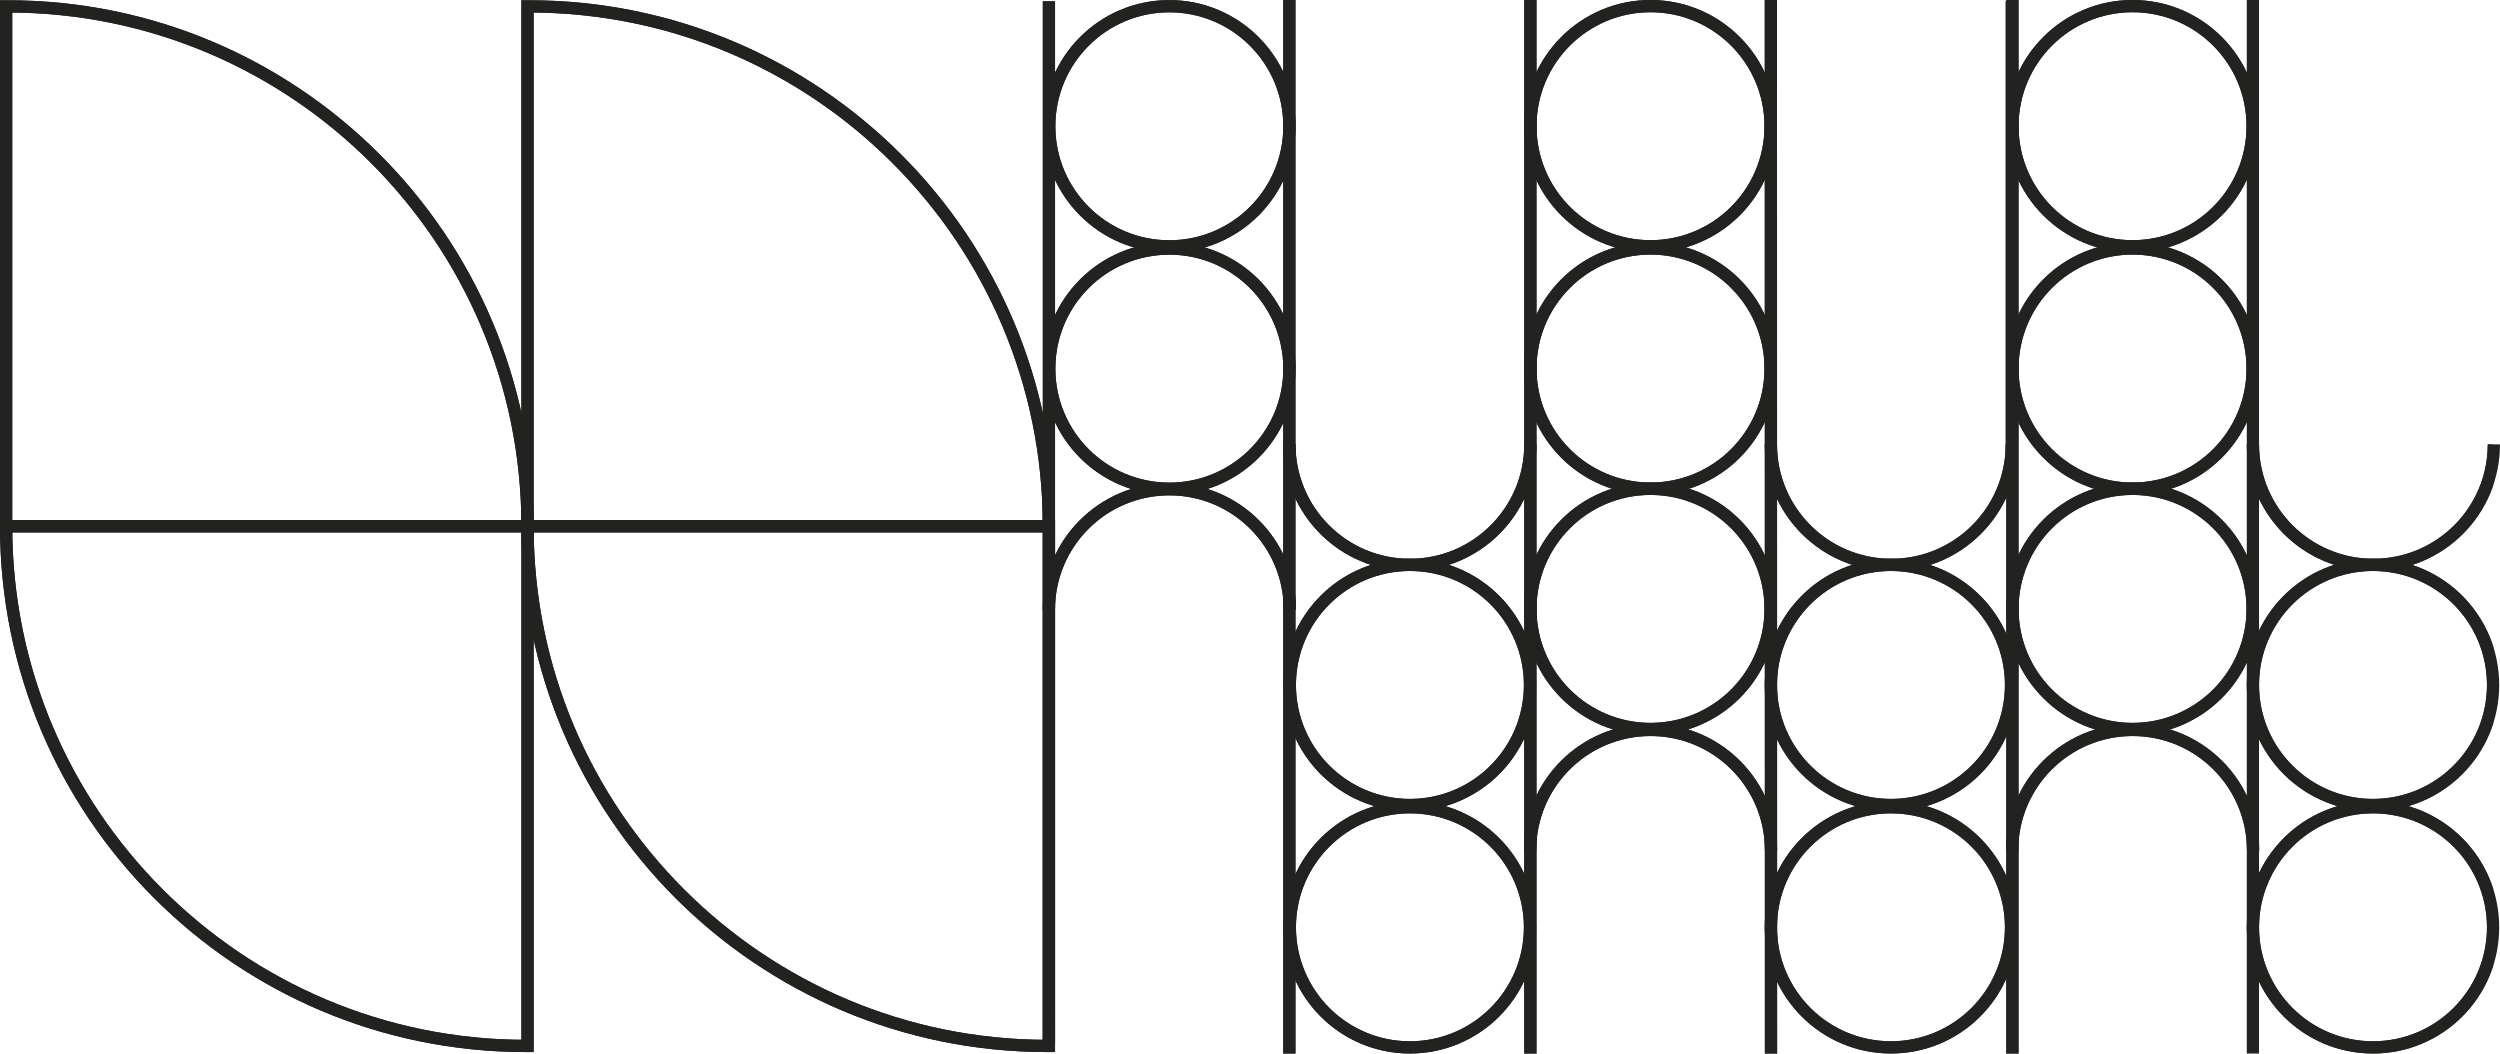 <?xml version="1.0" encoding="utf-8"?>
<!-- Generator: Adobe Illustrator 16.0.0, SVG Export Plug-In . SVG Version: 6.00 Build 0)  -->
<!DOCTYPE svg PUBLIC "-//W3C//DTD SVG 1.1//EN" "http://www.w3.org/Graphics/SVG/1.1/DTD/svg11.dtd">
<svg version="1.1" xmlns:x="http://ns.adobe.com/Extensibility/1.0/" xmlns:i="http://ns.adobe.com/AdobeIllustrator/10.0/" xmlns:graph="http://ns.adobe.com/Graphs/1.0/"
	 xmlns="http://www.w3.org/2000/svg" xmlns:xlink="http://www.w3.org/1999/xlink" x="0px" y="0px" width="408.152px"
	 height="171.998px" viewBox="0 0 408.152 171.998" enable-background="new 0 0 408.152 171.998" xml:space="preserve">
<g id="Слой_1">
	<g>
		<defs>
			<rect id="SVGID_1_" x="-616.965" y="-1291.732" width="1024" height="1864.792"/>
		</defs>
		<clipPath id="SVGID_2_">
			<use xlink:href="#SVGID_1_"  overflow="visible"/>
		</clipPath>
		
			<line display="none" clip-path="url(#SVGID_2_)" fill="none" stroke="#222221" stroke-width="2" stroke-miterlimit="10" x1="407.035" y1="-517.981" x2="-616.964" y2="-517.981"/>
		<path clip-path="url(#SVGID_2_)" fill="none" stroke="#222221" stroke-width="2" stroke-miterlimit="10" d="M171.243,99.544
			c0-10.862,8.807-19.669,19.67-19.669c10.862,0,19.669,8.807,19.669,19.669"/>
		
			<circle clip-path="url(#SVGID_2_)" fill="none" stroke="#222221" stroke-width="2" stroke-miterlimit="10" cx="190.905" cy="60.185" r="19.605"/>
		
			<circle clip-path="url(#SVGID_2_)" fill="none" stroke="#222221" stroke-width="2" stroke-miterlimit="10" cx="190.905" cy="20.618" r="19.605"/>
		<path clip-path="url(#SVGID_2_)" fill="none" stroke="#222221" stroke-width="2" stroke-miterlimit="10" d="M328.454,72.553
			c0,10.863-8.807,19.67-19.669,19.67c-10.863,0-19.669-8.807-19.669-19.67"/>
		
			<circle clip-path="url(#SVGID_2_)" fill="none" stroke="#222221" stroke-width="2" stroke-miterlimit="10" cx="308.72" cy="111.826" r="19.604"/>
		
			<circle clip-path="url(#SVGID_2_)" fill="none" stroke="#222221" stroke-width="2" stroke-miterlimit="10" cx="308.72" cy="151.394" r="19.604"/>
		<polyline clip-path="url(#SVGID_2_)" fill="none" stroke="#222221" stroke-width="2" stroke-miterlimit="10" points="
			210.499,173.001 210.499,-2.106 210.499,-2.747 		"/>
		<path clip-path="url(#SVGID_2_)" fill="none" stroke="#222221" stroke-width="2" stroke-miterlimit="10" d="M249.848,72.553
			c0,10.863-8.807,19.67-19.669,19.67s-19.669-8.807-19.669-19.67"/>
		
			<circle clip-path="url(#SVGID_2_)" fill="none" stroke="#222221" stroke-width="2" stroke-miterlimit="10" cx="230.186" cy="111.826" r="19.605"/>
		
			<circle clip-path="url(#SVGID_2_)" fill="none" stroke="#222221" stroke-width="2" stroke-miterlimit="10" cx="230.186" cy="151.394" r="19.605"/>
		<polyline clip-path="url(#SVGID_2_)" fill="none" stroke="#222221" stroke-width="2" stroke-miterlimit="10" points="
			171.248,0.21 171.248,169.571 171.248,170.192 		"/>
		<polyline clip-path="url(#SVGID_2_)" fill="none" stroke="#222221" stroke-width="2" stroke-miterlimit="10" points="
			249.848,-2.392 249.848,172.714 249.848,173.356 		"/>
		<polyline clip-path="url(#SVGID_2_)" fill="none" stroke="#222221" stroke-width="2" stroke-miterlimit="10" points="
			328.457,0.196 328.457,76.116 328.457,76.394 		"/>
		<path clip-path="url(#SVGID_2_)" fill="none" stroke="#222221" stroke-width="2" stroke-miterlimit="10" d="M249.802,138.836
			c0-10.862,8.807-19.669,19.67-19.669c10.862,0,19.669,8.807,19.669,19.669"/>
		
			<circle clip-path="url(#SVGID_2_)" fill="none" stroke="#222221" stroke-width="2" stroke-miterlimit="10" cx="269.464" cy="60.17" r="19.605"/>
		
			<circle clip-path="url(#SVGID_2_)" fill="none" stroke="#222221" stroke-width="2" stroke-miterlimit="10" cx="269.464" cy="99.411" r="19.605"/>
		
			<circle clip-path="url(#SVGID_2_)" fill="none" stroke="#222221" stroke-width="2" stroke-miterlimit="10" cx="269.464" cy="20.604" r="19.605"/>
		<polyline clip-path="url(#SVGID_2_)" fill="none" stroke="#222221" stroke-width="2" stroke-miterlimit="10" points="
			289.134,173.182 289.113,-1.925 289.113,-2.566 		"/>
		<polyline clip-path="url(#SVGID_2_)" fill="none" stroke="#222221" stroke-width="2" stroke-miterlimit="10" points="
			328.548,173.182 328.548,-1.925 328.548,-2.566 		"/>
		<path clip-path="url(#SVGID_2_)" fill="none" stroke="#222221" stroke-width="2" stroke-miterlimit="10" d="M407.152,72.553
			c0,10.863-8.808,19.67-19.669,19.67c-10.863,0-19.67-8.807-19.67-19.67"/>
		
			<circle clip-path="url(#SVGID_2_)" fill="none" stroke="#222221" stroke-width="2" stroke-miterlimit="10" cx="387.418" cy="111.826" r="19.605"/>
		
			<circle clip-path="url(#SVGID_2_)" fill="none" stroke="#222221" stroke-width="2" stroke-miterlimit="10" cx="387.418" cy="151.394" r="19.605"/>
		<path clip-path="url(#SVGID_2_)" fill="none" stroke="#222221" stroke-width="2" stroke-miterlimit="10" d="M328.5,138.836
			c0-10.862,8.807-19.669,19.669-19.669s19.67,8.807,19.67,19.669"/>
		
			<circle clip-path="url(#SVGID_2_)" fill="none" stroke="#222221" stroke-width="2" stroke-miterlimit="10" cx="348.162" cy="60.17" r="19.605"/>
		
			<circle clip-path="url(#SVGID_2_)" fill="none" stroke="#222221" stroke-width="2" stroke-miterlimit="10" cx="348.162" cy="99.411" r="19.605"/>
		
			<circle clip-path="url(#SVGID_2_)" fill="none" stroke="#222221" stroke-width="2" stroke-miterlimit="10" cx="348.162" cy="20.604" r="19.605"/>
		<polyline clip-path="url(#SVGID_2_)" fill="none" stroke="#222221" stroke-width="2" stroke-miterlimit="10" points="
			367.812,173.182 367.812,-1.925 367.812,-2.566 		"/>
		<path clip-path="url(#SVGID_2_)" fill="none" stroke="#222221" stroke-width="2" stroke-miterlimit="10" d="M1.267,1.044
			C1.177,1.044,1.09,1.05,1,1.05v84.853h85.124C86.124,39.036,48.133,1.044,1.267,1.044z"/>
		<path clip-path="url(#SVGID_2_)" fill="none" stroke="#222221" stroke-width="2" stroke-miterlimit="10" d="M85.859,170.762
			c0.089,0,0.176-0.007,0.266-0.007V85.903H1C1,132.769,38.993,170.762,85.859,170.762z"/>
		<path clip-path="url(#SVGID_2_)" fill="none" stroke="#222221" stroke-width="2" stroke-miterlimit="10" d="M86.389,1.044
			c-0.089,0-0.176,0.006-0.267,0.006v84.853h85.125C171.247,39.036,133.254,1.044,86.389,1.044z"/>
		<path clip-path="url(#SVGID_2_)" fill="none" stroke="#222221" stroke-width="2" stroke-miterlimit="10" d="M170.981,170.762
			c0.09,0,0.177-0.007,0.267-0.007V85.903H86.123C86.123,132.769,124.115,170.762,170.981,170.762z"/>
	</g>
</g>
<g id="Слой_1__x28_копия_x29_">
	<g>
		<defs>
			<rect id="SVGID_3_" x="-615.749" y="-1291.732" width="1024.001" height="1864.792"/>
		</defs>
		<clipPath id="SVGID_4_">
			<use xlink:href="#SVGID_3_"  overflow="visible"/>
		</clipPath>
		
			<line display="none" clip-path="url(#SVGID_4_)" fill="none" stroke="#222221" stroke-width="2" stroke-miterlimit="10" x1="407.035" y1="-517.981" x2="-616.964" y2="-517.981"/>
		<path clip-path="url(#SVGID_4_)" fill="none" stroke="#222221" stroke-width="2" stroke-miterlimit="10" d="M171.243,99.544
			c0-10.862,8.807-19.669,19.67-19.669c10.862,0,19.669,8.807,19.669,19.669"/>
		
			<circle clip-path="url(#SVGID_4_)" fill="none" stroke="#222221" stroke-width="2" stroke-miterlimit="10" cx="190.905" cy="60.185" r="19.605"/>
		
			<circle clip-path="url(#SVGID_4_)" fill="none" stroke="#222221" stroke-width="2" stroke-miterlimit="10" cx="190.905" cy="20.618" r="19.605"/>
		<path clip-path="url(#SVGID_4_)" fill="none" stroke="#222221" stroke-width="2" stroke-miterlimit="10" d="M328.454,72.553
			c0,10.863-8.807,19.67-19.669,19.67c-10.863,0-19.669-8.807-19.669-19.67"/>
		
			<circle clip-path="url(#SVGID_4_)" fill="none" stroke="#222221" stroke-width="2" stroke-miterlimit="10" cx="308.72" cy="111.826" r="19.604"/>
		
			<circle clip-path="url(#SVGID_4_)" fill="none" stroke="#222221" stroke-width="2" stroke-miterlimit="10" cx="308.72" cy="151.394" r="19.604"/>
		<polyline clip-path="url(#SVGID_4_)" fill="none" stroke="#222221" stroke-width="2" stroke-miterlimit="10" points="
			210.499,173.001 210.499,-2.106 210.499,-2.747 		"/>
		<path clip-path="url(#SVGID_4_)" fill="none" stroke="#222221" stroke-width="2" stroke-miterlimit="10" d="M249.848,72.553
			c0,10.863-8.807,19.67-19.669,19.67s-19.669-8.807-19.669-19.67"/>
		
			<circle clip-path="url(#SVGID_4_)" fill="none" stroke="#222221" stroke-width="2" stroke-miterlimit="10" cx="230.186" cy="111.826" r="19.605"/>
		
			<circle clip-path="url(#SVGID_4_)" fill="none" stroke="#222221" stroke-width="2" stroke-miterlimit="10" cx="230.186" cy="151.394" r="19.605"/>
		<polyline clip-path="url(#SVGID_4_)" fill="none" stroke="#222221" stroke-width="2" stroke-miterlimit="10" points="
			171.248,0.21 171.248,169.571 171.248,170.192 		"/>
		<polyline clip-path="url(#SVGID_4_)" fill="none" stroke="#222221" stroke-width="2" stroke-miterlimit="10" points="
			249.848,-2.392 249.848,172.714 249.848,173.356 		"/>
		<polyline clip-path="url(#SVGID_4_)" fill="none" stroke="#222221" stroke-width="2" stroke-miterlimit="10" points="
			328.457,0.196 328.457,76.116 328.457,76.394 		"/>
		<path clip-path="url(#SVGID_4_)" fill="none" stroke="#222221" stroke-width="2" stroke-miterlimit="10" d="M249.802,138.836
			c0-10.862,8.807-19.669,19.67-19.669c10.862,0,19.669,8.807,19.669,19.669"/>
		
			<circle clip-path="url(#SVGID_4_)" fill="none" stroke="#222221" stroke-width="2" stroke-miterlimit="10" cx="269.464" cy="60.17" r="19.605"/>
		
			<circle clip-path="url(#SVGID_4_)" fill="none" stroke="#222221" stroke-width="2" stroke-miterlimit="10" cx="269.464" cy="99.411" r="19.605"/>
		
			<circle clip-path="url(#SVGID_4_)" fill="none" stroke="#222221" stroke-width="2" stroke-miterlimit="10" cx="269.464" cy="20.604" r="19.605"/>
		<polyline clip-path="url(#SVGID_4_)" fill="none" stroke="#222221" stroke-width="2" stroke-miterlimit="10" points="
			289.134,173.182 289.113,-1.925 289.113,-2.566 		"/>
		<polyline clip-path="url(#SVGID_4_)" fill="none" stroke="#222221" stroke-width="2" stroke-miterlimit="10" points="
			328.548,173.182 328.548,-1.925 328.548,-2.566 		"/>
		<path clip-path="url(#SVGID_4_)" fill="none" stroke="#222221" stroke-width="2" stroke-miterlimit="10" d="M407.152,72.553
			c0,10.863-8.808,19.67-19.669,19.67c-10.863,0-19.67-8.807-19.67-19.67"/>
		
			<circle clip-path="url(#SVGID_4_)" fill="none" stroke="#222221" stroke-width="2" stroke-miterlimit="10" cx="387.418" cy="111.826" r="19.605"/>
		
			<circle clip-path="url(#SVGID_4_)" fill="none" stroke="#222221" stroke-width="2" stroke-miterlimit="10" cx="387.418" cy="151.394" r="19.605"/>
		<path clip-path="url(#SVGID_4_)" fill="none" stroke="#222221" stroke-width="2" stroke-miterlimit="10" d="M328.5,138.836
			c0-10.862,8.807-19.669,19.669-19.669s19.67,8.807,19.67,19.669"/>
		
			<circle clip-path="url(#SVGID_4_)" fill="none" stroke="#222221" stroke-width="2" stroke-miterlimit="10" cx="348.162" cy="60.17" r="19.605"/>
		
			<circle clip-path="url(#SVGID_4_)" fill="none" stroke="#222221" stroke-width="2" stroke-miterlimit="10" cx="348.162" cy="99.411" r="19.605"/>
		
			<circle clip-path="url(#SVGID_4_)" fill="none" stroke="#222221" stroke-width="2" stroke-miterlimit="10" cx="348.162" cy="20.604" r="19.605"/>
		
			<polyline display="none" clip-path="url(#SVGID_4_)" fill="none" stroke="#222221" stroke-width="2" stroke-miterlimit="10" points="
			406.812,173.182 406.812,-1.925 406.812,-2.566 		"/>
		<path clip-path="url(#SVGID_4_)" fill="none" stroke="#222221" stroke-width="2" stroke-miterlimit="10" d="M1.267,1.044
			C1.177,1.044,1.09,1.05,1,1.05v84.853h85.124C86.124,39.036,48.133,1.044,1.267,1.044z"/>
		<path clip-path="url(#SVGID_4_)" fill="none" stroke="#222221" stroke-width="2" stroke-miterlimit="10" d="M85.859,170.762
			c0.089,0,0.176-0.007,0.266-0.007V85.903H1C1,132.769,38.993,170.762,85.859,170.762z"/>
		<path clip-path="url(#SVGID_4_)" fill="none" stroke="#222221" stroke-width="2" stroke-miterlimit="10" d="M86.389,1.044
			c-0.089,0-0.176,0.006-0.267,0.006v84.853h85.125C171.247,39.036,133.254,1.044,86.389,1.044z"/>
		<path clip-path="url(#SVGID_4_)" fill="none" stroke="#222221" stroke-width="2" stroke-miterlimit="10" d="M170.981,170.762
			c0.09,0,0.177-0.007,0.267-0.007V85.903H86.123C86.123,132.769,124.115,170.762,170.981,170.762z"/>
	</g>
</g>
</svg>
